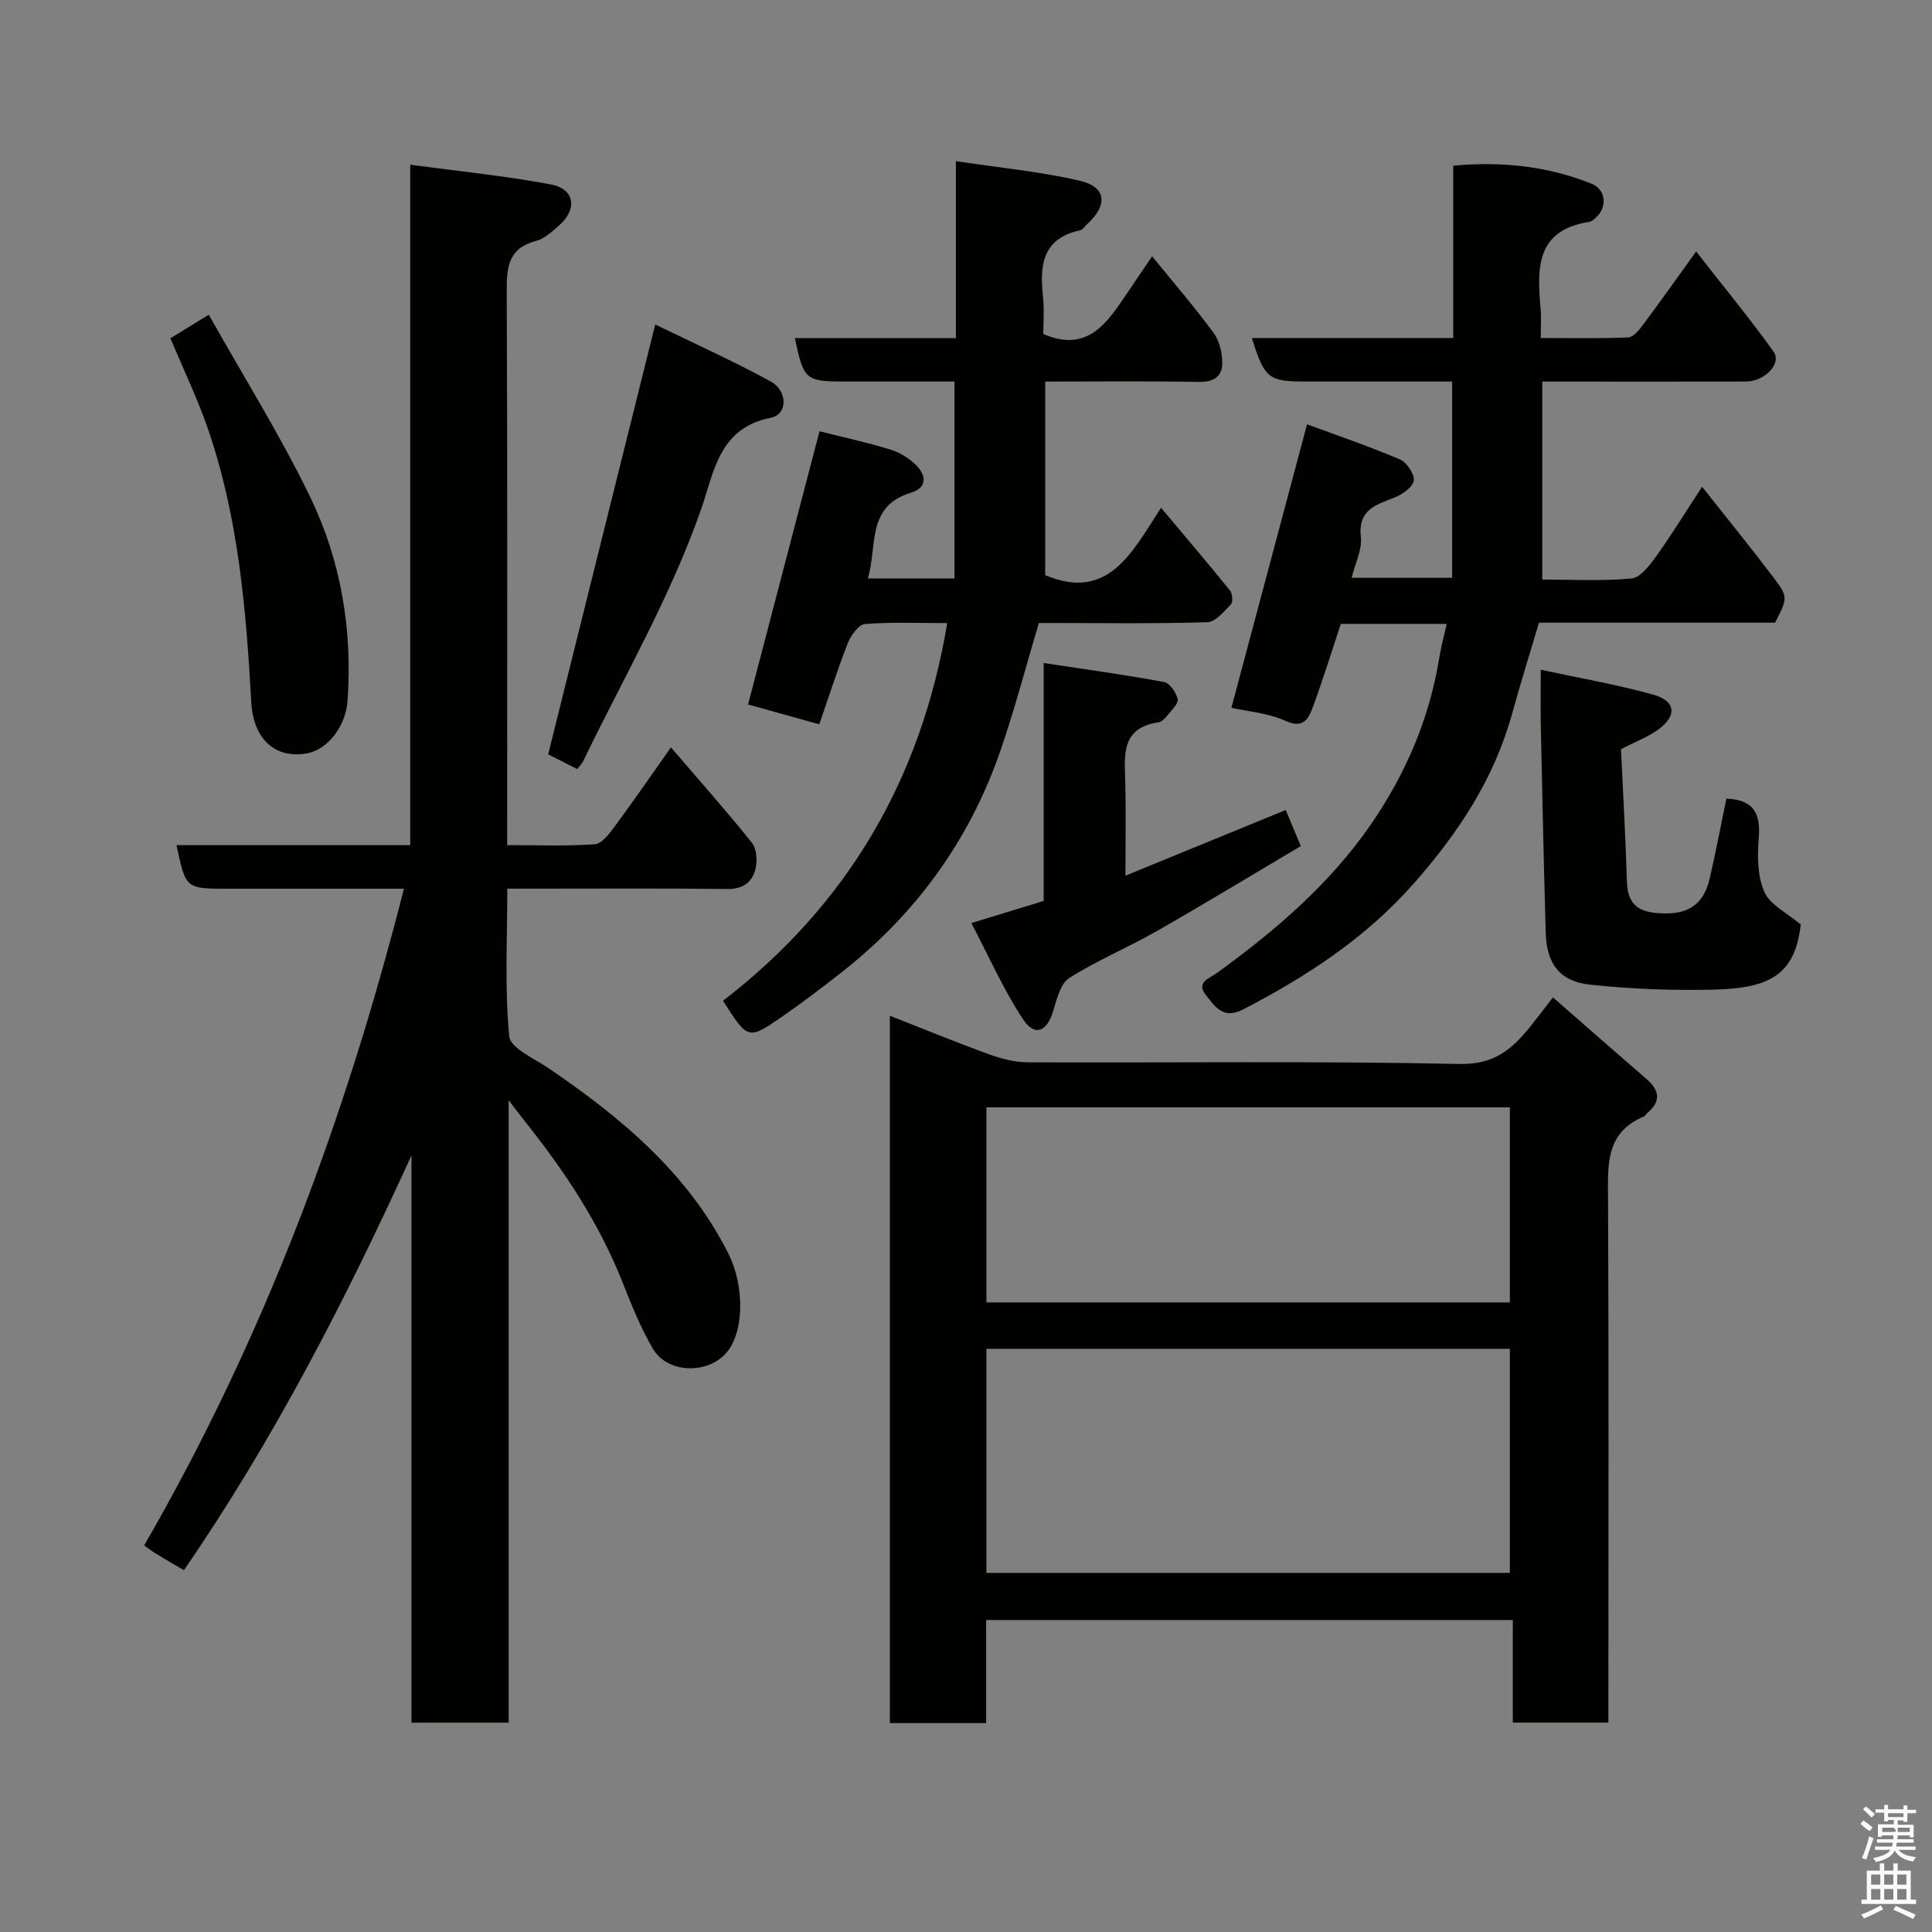 <svg enable-background="new 0 0 400 400" viewBox="0 0 400 400" xmlns="http://www.w3.org/2000/svg"><rect x="0" y="0" width="400" height="400" fill="#808080" stroke="none"/><path d="m385.2 377.6.6-.7c.6.4 1.3.9 1.9 1.5l-.6.7c-.8-.5-1.4-1-1.9-1.5zm.3 7.1c.6-1.4 1.1-2.9 1.5-4.5.3.1.6.3.9.4-.5 1.4-1 2.9-1.5 4.4zm.2-10.1.6-.6c.7.5 1.3 1.1 1.9 1.6l-.7.7c-.6-.6-1.2-1.2-1.8-1.7zm8.4-.8h.8v.9h1.8v.7h-1.8v1.8h-.8v-.3h-1.2v.9h3.3v2.6h-.8v-.4h-2.5c0 .3 0 .6-.1.8h3.4v.7h-3.5c0 .3-.1.6-.1.8h4v.7h-3.5c.7.9 1.9 1.3 3.6 1.5-.2.2-.4.5-.6.9-1.9-.3-3.2-1.1-3.8-2.3-.5 1.1-1.8 2-3.9 2.4-.2-.3-.4-.5-.6-.8 1.9-.4 3.1-.9 3.6-1.7h-3.2v-.7h3.5c.1-.2.1-.5.2-.8h-3.3v-.7h3.4c0-.2 0-.5 0-.8h-2.4v.3h-.8v-2.6h3.3v-.9h-1.2v.3h-.8v-1.8h-1.8v-.7h1.8v-.9h.8v.9h3.2zm-4.4 5.5h2.4c1-.3 0-.6 0-.9h-2.4zm1.2-3.1h3.2v-.8h-3.2zm4.4 2.2h-2.4v.9h2.5v-.9z" fill="#fafafb"/><path d="m389.2 385.8h.9v1.5h1.9v-1.5h.9v1.5h2.7v6h1.1v.9h-11.3v-.9h1.1v-6h2.7zm.2 8.7.5.8c-1.2.6-2.5 1.3-4 1.9-.2-.3-.3-.6-.6-.8 1.6-.6 3-1.3 4.1-1.9zm-2-4.3h1.9v-2.1h-1.9zm0 3.1h1.9v-2.2h-1.9zm2.7-3.1h1.9v-2.1h-1.9zm0 3.1h1.9v-2.2h-1.9zm2.4 1.3c1.4.6 2.7 1.2 4.1 1.8l-.5.9c-1.5-.7-2.8-1.4-4.1-1.9zm2.2-6.5h-1.9v2.1h1.9zm-1.9 5.2h1.9v-2.2h-1.9z" fill="#fafafb"/><g fill="#010100"><path d="m85.19 239.22c-13.6 29.79-28.42 58.72-47.11 85.87-1.93-1.13-3.9-2.25-5.82-3.43-.85-.52-1.64-1.16-2.41-1.71 24.82-42.9 41.65-88.28 53.78-135.95-12.3 0-24.4 0-36.51 0-8.67 0-8.67 0-10.58-9.02h48.39c0-46.71 0-93.1 0-140.89 10.2 1.39 19.78 2.33 29.19 4.11 4.85.92 5.46 5.1 1.7 8.41-1.46 1.29-3.05 2.8-4.84 3.27-5.82 1.53-6.1 5.54-6.07 10.58.17 36.16.09 72.32.09 108.48v6.03c6.27 0 12.22.24 18.12-.17 1.46-.1 3.02-2.16 4.11-3.64 3.86-5.21 7.53-10.55 11.68-16.42 5.73 6.68 11.43 13.08 16.78 19.76.99 1.24 1.13 3.73.72 5.42-.67 2.74-2.6 4.18-5.84 4.14-13.16-.16-26.33-.07-39.49-.07-1.81 0-3.62 0-6.05 0 0 10.4-.56 20.55.4 30.56.24 2.49 5.29 4.65 8.3 6.71 14.93 10.2 28.62 21.59 36.99 38.12 3.65 7.2 3.28 16.92-.57 20.97-4.05 4.26-12.06 3.89-14.99-1.13-2.52-4.32-4.41-9.04-6.26-13.71-4.86-12.29-12.06-23.13-20.25-33.38-.91-1.14-1.78-2.32-3.34-4.34v128.87c-7.03 0-13.42 0-20.12 0 0-39.23 0-78.34 0-117.44z"/><path d="m204.17 356.75c-7.17 0-13.44 0-19.93 0 0-48.84 0-97.43 0-146.45 6.9 2.7 13.65 5.48 20.5 7.97 2.55.93 5.35 1.66 8.04 1.67 29.82.12 59.65-.29 89.45.34 7.12.15 10.8-3.04 14.54-7.67 1.43-1.78 2.81-3.6 4.75-6.11 6.68 5.83 13.03 11.42 19.43 16.95 2.73 2.36 2.92 4.64.08 7.01-.25.21-.42.58-.7.7-8.06 3.37-7.43 10.23-7.4 17.25.16 34.15.07 68.3.07 102.45v5.79c-6.65 0-13.03 0-19.79 0 0-6.97 0-13.9 0-21.24-36.41 0-72.45 0-109.04 0zm.06-31.1h108.37c0-15.73 0-31.11 0-46.39-36.32 0-72.23 0-108.37 0zm0-56h108.37c0-13.73 0-27.11 0-40.39-36.32 0-72.23 0-108.37 0z"/><path d="m277.6 129.17c-1.9 5.73-3.67 11.45-5.73 17.06-.9 2.45-1.87 4.77-5.77 3-3.59-1.62-7.77-1.93-11.15-2.69 5.22-19.59 10.32-38.68 15.66-58.69 5.8 2.14 12.59 4.46 19.19 7.25 1.42.6 3.07 2.99 2.91 4.36-.15 1.33-2.3 2.88-3.9 3.51-3.9 1.55-7.71 2.52-7.06 8.25.29 2.56-1.15 5.33-1.91 8.41h20.81c0-13.3 0-26.68 0-40.64-10.16 0-20.27 0-30.38 0-7.65 0-8.49-.65-11.08-9.01h41.69c0-12.07 0-23.67 0-35.68 10.09-.92 19.56.09 28.67 3.75 2.84 1.14 3.27 4.66 1.05 6.81-.46.45-1.03 1-1.61 1.09-11.1 1.71-10.75 9.72-10.02 18 .16 1.79.02 3.61.02 6.03 6.26 0 12.2.13 18.12-.12 1.06-.05 2.25-1.54 3.06-2.62 3.51-4.7 6.89-9.48 11-15.17 5.57 7.14 11.04 13.77 16.04 20.75 1.73 2.42-1.83 6.15-5.68 6.17-12.16.03-24.32.01-36.49.01-1.8 0-3.61 0-5.73 0v40.99c6.26 0 12.41.36 18.47-.22 1.85-.18 3.76-2.71 5.09-4.56 3.22-4.49 6.12-9.21 9.53-14.43 5.05 6.39 9.95 12.4 14.62 18.57 3.26 4.31 3.12 4.41.49 9.57-16.16 0-32.46 0-48.88 0-1.9 6.39-3.83 12.55-5.54 18.76-3.73 13.57-11.2 24.84-20.44 35.3-9.96 11.27-22.12 19.2-35.29 26.02-4.15 2.15-5.85-.67-7.67-2.96-2.17-2.72.69-3.46 2.37-4.67 12.05-8.76 23.29-18.36 31.82-30.76 7.21-10.49 12.1-21.93 14.13-34.55.36-2.26.98-4.47 1.51-6.89-7.33 0-14.6 0-21.92 0z"/><path d="m240.38 105.13c5.25 6.25 9.84 11.64 14.28 17.14.51.63.66 2.36.2 2.83-1.43 1.49-3.19 3.67-4.88 3.72-10.82.34-21.66.17-32.49.17-.83 0-1.66 0-2.41 0-2.66 8.92-4.98 17.83-7.98 26.51-6.43 18.61-17.62 33.92-33.14 46.03-3.99 3.12-8.03 6.2-12.2 9.07-6.87 4.73-6.92 4.65-12.07-3.4 25.51-19.64 40.98-45.55 46.42-78.19-5.84 0-11.45-.25-17 .18-1.3.1-2.92 2.3-3.54 3.87-2.14 5.44-3.91 11.02-5.95 16.9-5.21-1.45-10.29-2.86-14.74-4.1 4.92-18.82 9.8-37.46 14.79-56.57 4.73 1.19 9.75 2.28 14.65 3.78 1.94.59 3.9 1.8 5.34 3.23 2.12 2.1 2.39 4.66-1.05 5.71-9.34 2.85-6.9 11.02-8.93 17.75h17.94c0-13.38 0-26.76 0-40.77-7.58 0-15.18 0-22.78 0-8.06 0-8.48-.36-10.26-8.98h33.33c0-12.08 0-23.82 0-36.65 9.01 1.37 17.45 2.15 25.64 4.06 5.54 1.29 5.87 5.02 1.54 8.98-.49.45-.93 1.17-1.49 1.29-7.89 1.69-8.35 7.35-7.65 13.82.28 2.6.05 5.26.05 7.64 8.53 3.7 12.66-1.5 16.54-7.24 1.92-2.84 3.84-5.67 5.99-8.85 4.42 5.44 8.83 10.52 12.78 15.94 1.25 1.71 1.82 4.34 1.73 6.51-.1 2.51-1.9 3.62-4.78 3.56-10.48-.19-20.98-.07-31.86-.07v40.09c13.03 5.46 17.9-4.61 23.98-13.96z"/><path d="m357.43 165.35c5.86.22 7.09 3.27 6.7 8.2-.3 3.71-.29 7.89 1.18 11.14 1.22 2.71 4.75 4.37 7.52 6.72-1.19 10.37-6.37 13.19-17.94 13.48-8.57.21-17.2-.12-25.72-1.03-6.27-.67-8.96-4.37-9.14-10.7-.42-14.25-.71-28.51-1.02-42.76-.08-3.49-.01-6.98-.01-11.74 8.06 1.74 15.78 3.07 23.29 5.16 4.64 1.29 4.97 4.33 1.11 7.17-2.17 1.59-4.79 2.56-7.79 4.12.41 8.93.95 18.16 1.22 27.4.16 5.62 3.37 6.59 8.16 6.6 5.21.01 7.91-2.54 8.98-7.21 1.28-5.55 2.34-11.13 3.46-16.55z"/><path d="m201.11 191.11c5.84-1.79 10.28-3.14 14.97-4.58 0-16.1 0-32.04 0-49.26 8.64 1.31 16.81 2.43 24.92 3.93 1.17.22 2.52 2.17 2.82 3.53.2.92-1.22 2.26-2.05 3.31-.5.63-1.21 1.41-1.92 1.51-7.88 1.15-7.01 6.93-6.87 12.5.15 6.15.03 12.3.03 19.25 11.36-4.65 22.24-9.11 33.19-13.6 1.09 2.6 2.01 4.82 3.12 7.47-10.02 5.93-19.85 11.91-29.83 17.61-5.95 3.4-12.34 6.04-18.11 9.7-1.84 1.16-2.58 4.41-3.33 6.85-1.31 4.31-3.83 5.37-6.28 1.65-4.01-6.08-6.98-12.86-10.66-19.87z"/><path d="m135.66 67.18c7.65 3.73 15.89 7.44 23.81 11.74 3.67 1.99 3.66 6.88.09 7.58-10.75 2.1-11.75 11.34-14.37 18.84-6.37 18.28-16.08 34.91-24.43 52.21-.28.58-.78 1.06-1.25 1.68-2.45-1.24-4.62-2.34-6.02-3.05 7.32-29.41 14.6-58.62 22.17-89z"/><path d="m35.28 70.04c2.41-1.48 4.6-2.83 7.95-4.88 7.18 12.79 14.81 24.95 21.02 37.8 6.34 13.13 8.74 27.41 7.71 42.07-.38 5.49-4.24 10.21-8.41 10.95-6.59 1.16-11.11-2.94-11.53-10.62-1.07-19.3-2.69-38.53-9.1-56.95-2.14-6.13-4.97-12-7.64-18.37z"/></g></svg>